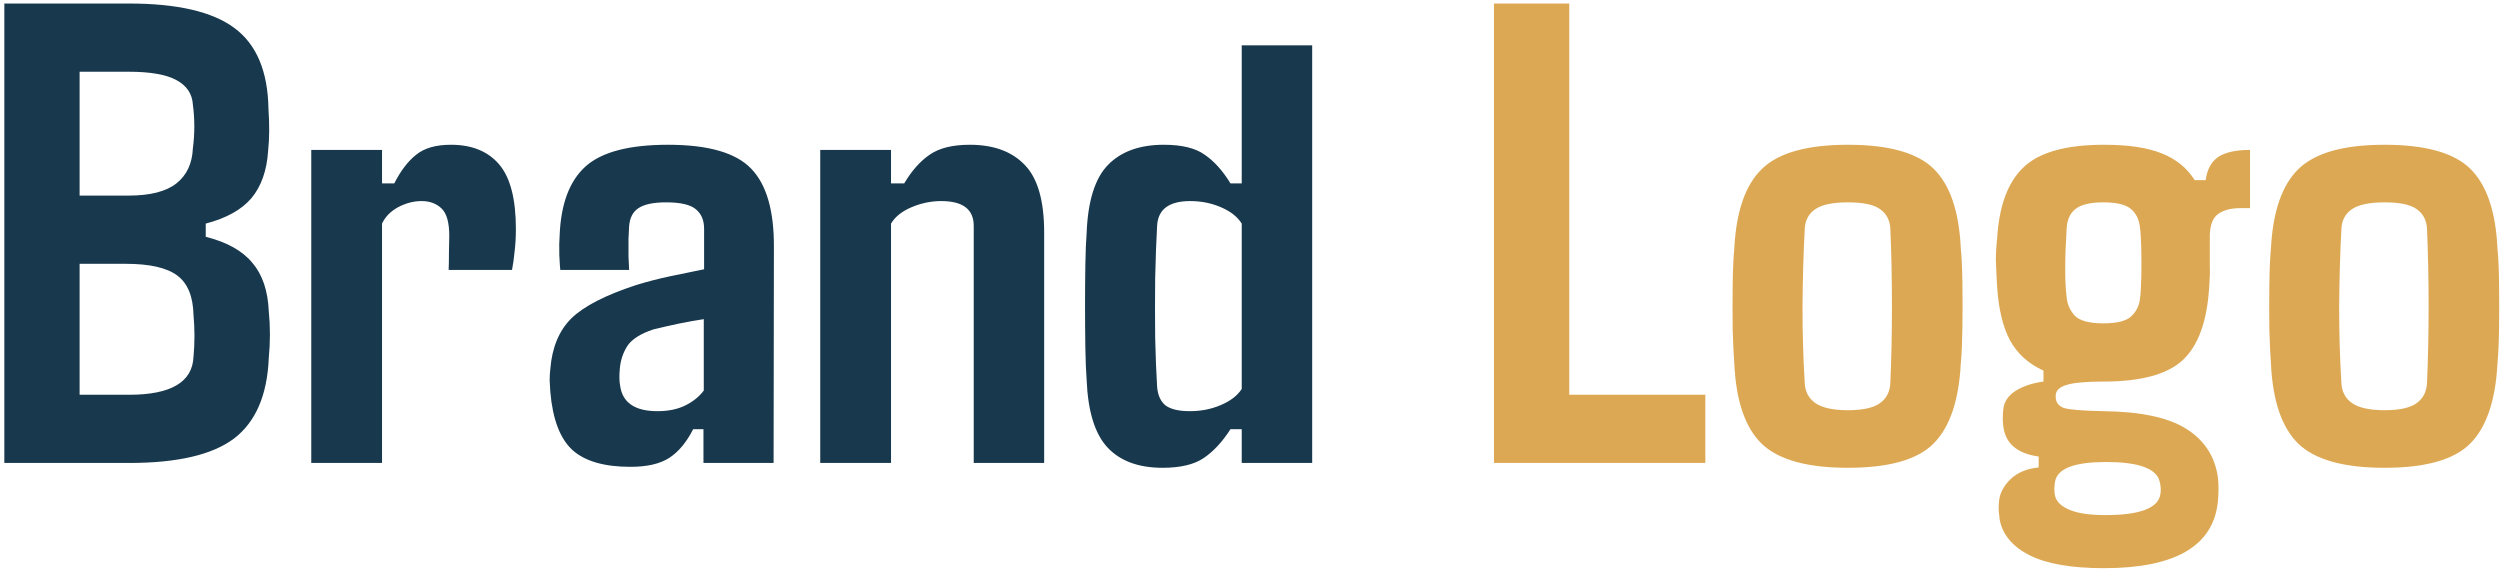 <svg width="135" height="31" viewBox="0 0 135 31" fill="none" xmlns="http://www.w3.org/2000/svg">
<path d="M6.975 25H0.234V0.19H6.957C9.575 0.19 11.474 0.63 12.656 1.511C13.849 2.391 14.463 3.845 14.497 5.872C14.555 6.729 14.55 7.481 14.48 8.13C14.411 9.207 14.109 10.064 13.577 10.701C13.044 11.327 12.221 11.784 11.11 12.074V12.786C12.256 13.076 13.096 13.545 13.629 14.194C14.173 14.831 14.468 15.705 14.515 16.817C14.596 17.639 14.596 18.473 14.515 19.319C14.434 21.334 13.808 22.788 12.638 23.68C11.469 24.56 9.581 25 6.975 25ZM4.299 3.874V10.562H6.94C8.11 10.562 8.973 10.342 9.528 9.902C10.084 9.462 10.38 8.831 10.415 8.008C10.519 7.221 10.519 6.433 10.415 5.646C10.38 5.067 10.084 4.626 9.528 4.325C8.973 4.024 8.115 3.874 6.957 3.874H4.299ZM4.299 14.246V21.317H6.975C9.233 21.317 10.391 20.633 10.449 19.267C10.519 18.514 10.519 17.761 10.449 17.008C10.426 16 10.131 15.288 9.563 14.871C8.996 14.454 8.075 14.246 6.801 14.246H4.299ZM20.63 25H16.808V8.095H20.63V9.902H21.291C21.638 9.219 22.032 8.703 22.472 8.356C22.912 7.997 23.538 7.817 24.348 7.817C25.483 7.817 26.352 8.171 26.954 8.877C27.557 9.584 27.858 10.748 27.858 12.369C27.858 12.798 27.835 13.203 27.788 13.585C27.753 13.956 27.707 14.286 27.649 14.576H24.227C24.238 14.344 24.244 14.008 24.244 13.568C24.256 13.128 24.261 12.85 24.261 12.734C24.261 12.016 24.122 11.524 23.844 11.257C23.567 10.991 23.207 10.858 22.767 10.858C22.339 10.858 21.916 10.968 21.499 11.188C21.094 11.408 20.804 11.703 20.63 12.074V25ZM34.043 25.209C32.63 25.209 31.587 24.907 30.916 24.305C30.244 23.691 29.844 22.643 29.717 21.16C29.705 20.998 29.694 20.796 29.682 20.552C29.682 20.309 29.694 20.101 29.717 19.927C29.809 18.769 30.186 17.859 30.846 17.199C31.518 16.539 32.688 15.937 34.355 15.392C34.958 15.207 35.56 15.051 36.162 14.923C36.765 14.796 37.384 14.668 38.021 14.541V12.352C38.021 11.9 37.877 11.553 37.587 11.309C37.297 11.055 36.759 10.927 35.971 10.927C35.288 10.927 34.79 11.031 34.477 11.24C34.176 11.437 34.008 11.761 33.973 12.213C33.962 12.34 33.95 12.566 33.939 12.89C33.939 13.203 33.939 13.522 33.939 13.846C33.95 14.159 33.962 14.402 33.973 14.576H30.255C30.244 14.483 30.226 14.223 30.203 13.794C30.192 13.365 30.197 13.001 30.221 12.699C30.29 10.997 30.759 9.757 31.628 8.981C32.496 8.205 33.979 7.817 36.075 7.817C38.253 7.817 39.753 8.252 40.575 9.12C41.398 9.978 41.803 11.391 41.791 13.36L41.774 25H37.987V23.176H37.431C37.072 23.882 36.643 24.398 36.145 24.722C35.647 25.046 34.946 25.209 34.043 25.209ZM35.502 22.203C36.093 22.203 36.597 22.099 37.014 21.89C37.431 21.682 37.761 21.415 38.004 21.091V17.234C37.552 17.303 37.101 17.384 36.649 17.477C36.209 17.57 35.751 17.674 35.276 17.79C34.581 18.022 34.112 18.323 33.869 18.693C33.637 19.064 33.504 19.475 33.469 19.927C33.435 20.286 33.441 20.587 33.487 20.83C33.614 21.745 34.286 22.203 35.502 22.203ZM48.115 25H44.293V8.095H48.115V9.902H48.828C49.233 9.219 49.691 8.703 50.2 8.356C50.71 7.997 51.434 7.817 52.372 7.817C53.658 7.817 54.648 8.182 55.343 8.912C56.038 9.63 56.385 10.846 56.385 12.56V25H52.581V12.196C52.581 11.304 51.996 10.858 50.826 10.858C50.282 10.858 49.749 10.968 49.227 11.188C48.706 11.408 48.336 11.703 48.115 12.074V25ZM62.779 25.261C61.482 25.261 60.491 24.896 59.808 24.166C59.125 23.436 58.748 22.22 58.679 20.518C58.644 20.066 58.621 19.487 58.609 18.78C58.598 18.074 58.592 17.327 58.592 16.539C58.592 15.751 58.598 15.004 58.609 14.298C58.621 13.591 58.644 13.012 58.679 12.56C58.748 10.846 59.13 9.63 59.825 8.912C60.532 8.182 61.54 7.817 62.848 7.817C63.821 7.817 64.557 7.997 65.055 8.356C65.564 8.703 66.028 9.219 66.445 9.902H67.053V2.449H70.858V25H67.053V23.176H66.445C66.016 23.848 65.541 24.363 65.02 24.722C64.499 25.081 63.752 25.261 62.779 25.261ZM64.256 22.203C64.858 22.203 65.414 22.093 65.924 21.873C66.445 21.653 66.821 21.363 67.053 21.004V12.074C66.821 11.703 66.445 11.408 65.924 11.188C65.414 10.968 64.864 10.858 64.273 10.858C63.126 10.858 62.53 11.304 62.484 12.196C62.437 13.018 62.403 13.968 62.379 15.045C62.368 16.11 62.368 17.164 62.379 18.207C62.403 19.249 62.437 20.141 62.484 20.882C62.518 21.334 62.669 21.67 62.935 21.89C63.213 22.099 63.653 22.203 64.256 22.203Z" fill="#18394D"/>
<path d="M92.088 25H80.674V0.19H84.739V21.317H92.088V25ZM99.785 25.261C97.596 25.261 96.05 24.832 95.146 23.975C94.243 23.106 93.745 21.659 93.652 19.631C93.617 19.203 93.588 18.589 93.565 17.79C93.554 16.979 93.554 16.168 93.565 15.358C93.577 14.535 93.606 13.887 93.652 13.412C93.756 11.408 94.254 9.978 95.146 9.12C96.038 8.252 97.584 7.817 99.785 7.817C101.997 7.817 103.544 8.252 104.424 9.12C105.304 9.989 105.791 11.419 105.883 13.412C105.93 13.852 105.958 14.472 105.97 15.271C105.982 16.07 105.982 16.881 105.97 17.703C105.958 18.514 105.93 19.157 105.883 19.631C105.779 21.635 105.287 23.077 104.406 23.958C103.538 24.826 101.997 25.261 99.785 25.261ZM99.785 22.151C100.596 22.151 101.175 22.023 101.522 21.768C101.87 21.514 102.055 21.155 102.078 20.691C102.136 19.383 102.165 17.993 102.165 16.522C102.165 15.051 102.136 13.661 102.078 12.352C102.055 11.889 101.87 11.535 101.522 11.292C101.186 11.049 100.607 10.927 99.785 10.927C98.974 10.927 98.389 11.049 98.03 11.292C97.671 11.535 97.48 11.889 97.457 12.352C97.387 13.661 97.347 15.056 97.335 16.539C97.335 18.01 97.376 19.394 97.457 20.691C97.48 21.155 97.671 21.514 98.03 21.768C98.401 22.023 98.986 22.151 99.785 22.151ZM113.614 30.681C111.866 30.681 110.528 30.45 109.601 29.986C108.686 29.523 108.148 28.886 107.985 28.075C107.974 27.959 107.956 27.803 107.933 27.606C107.922 27.409 107.927 27.218 107.951 27.033C107.997 26.616 108.205 26.228 108.576 25.869C108.958 25.51 109.462 25.301 110.088 25.243V24.652C108.918 24.49 108.281 23.94 108.177 23.002C108.142 22.747 108.142 22.446 108.177 22.099C108.223 21.693 108.443 21.363 108.837 21.108C109.242 20.854 109.746 20.686 110.348 20.604V20.014C109.537 19.643 108.935 19.099 108.541 18.381C108.159 17.663 107.927 16.707 107.846 15.514C107.812 14.935 107.788 14.448 107.777 14.055C107.777 13.661 107.8 13.267 107.846 12.873C107.951 11.113 108.426 9.833 109.271 9.034C110.117 8.223 111.564 7.817 113.614 7.817C114.935 7.817 115.977 7.974 116.742 8.286C117.506 8.588 118.097 9.068 118.514 9.728H119.105C119.186 9.149 119.412 8.732 119.782 8.478C120.164 8.223 120.738 8.095 121.502 8.095V11.24H120.981C120.471 11.24 120.072 11.344 119.782 11.553C119.504 11.75 119.354 12.12 119.33 12.665V13.464C119.33 13.823 119.33 14.141 119.33 14.419C119.342 14.686 119.33 15.051 119.296 15.514C119.18 17.367 118.699 18.682 117.854 19.458C117.02 20.222 115.601 20.604 113.597 20.604C112.624 20.604 111.947 20.668 111.564 20.796C111.194 20.911 111.008 21.102 111.008 21.369V21.456C111.02 21.734 111.165 21.925 111.443 22.029C111.732 22.122 112.445 22.18 113.58 22.203C115.595 22.226 117.089 22.544 118.062 23.158C119.035 23.772 119.603 24.641 119.765 25.764C119.811 26.147 119.811 26.593 119.765 27.102C119.51 29.488 117.46 30.681 113.614 30.681ZM113.58 17.46C114.321 17.46 114.825 17.332 115.091 17.078C115.358 16.823 115.514 16.51 115.56 16.139C115.595 15.873 115.618 15.491 115.63 14.993C115.641 14.483 115.641 13.973 115.63 13.464C115.618 12.954 115.595 12.566 115.56 12.3C115.514 11.848 115.346 11.506 115.057 11.275C114.779 11.043 114.286 10.927 113.58 10.927C112.873 10.927 112.369 11.049 112.068 11.292C111.779 11.524 111.622 11.877 111.599 12.352C111.495 13.997 111.495 15.224 111.599 16.035C111.622 16.394 111.761 16.724 112.016 17.026C112.282 17.315 112.804 17.46 113.58 17.46ZM113.701 27.814C115.473 27.814 116.452 27.473 116.638 26.79C116.707 26.535 116.695 26.251 116.603 25.938C116.394 25.278 115.433 24.948 113.719 24.948C112.086 24.948 111.176 25.272 110.991 25.921C110.922 26.233 110.916 26.523 110.974 26.79C111.066 27.114 111.333 27.363 111.773 27.537C112.213 27.722 112.856 27.814 113.701 27.814ZM128.764 25.261C126.575 25.261 125.029 24.832 124.126 23.975C123.222 23.106 122.724 21.659 122.631 19.631C122.597 19.203 122.568 18.589 122.545 17.79C122.533 16.979 122.533 16.168 122.545 15.358C122.556 14.535 122.585 13.887 122.631 13.412C122.736 11.408 123.234 9.978 124.126 9.12C125.017 8.252 126.564 7.817 128.764 7.817C130.977 7.817 132.523 8.252 133.403 9.12C134.283 9.989 134.77 11.419 134.863 13.412C134.909 13.852 134.938 14.472 134.949 15.271C134.961 16.07 134.961 16.881 134.949 17.703C134.938 18.514 134.909 19.157 134.863 19.631C134.758 21.635 134.266 23.077 133.386 23.958C132.517 24.826 130.977 25.261 128.764 25.261ZM128.764 22.151C129.575 22.151 130.154 22.023 130.502 21.768C130.849 21.514 131.035 21.155 131.058 20.691C131.116 19.383 131.145 17.993 131.145 16.522C131.145 15.051 131.116 13.661 131.058 12.352C131.035 11.889 130.849 11.535 130.502 11.292C130.166 11.049 129.587 10.927 128.764 10.927C127.954 10.927 127.369 11.049 127.01 11.292C126.651 11.535 126.459 11.889 126.436 12.352C126.367 13.661 126.326 15.056 126.315 16.539C126.315 18.01 126.355 19.394 126.436 20.691C126.459 21.155 126.651 21.514 127.01 21.768C127.38 22.023 127.965 22.151 128.764 22.151Z" fill="#DDA853"/>
</svg>
